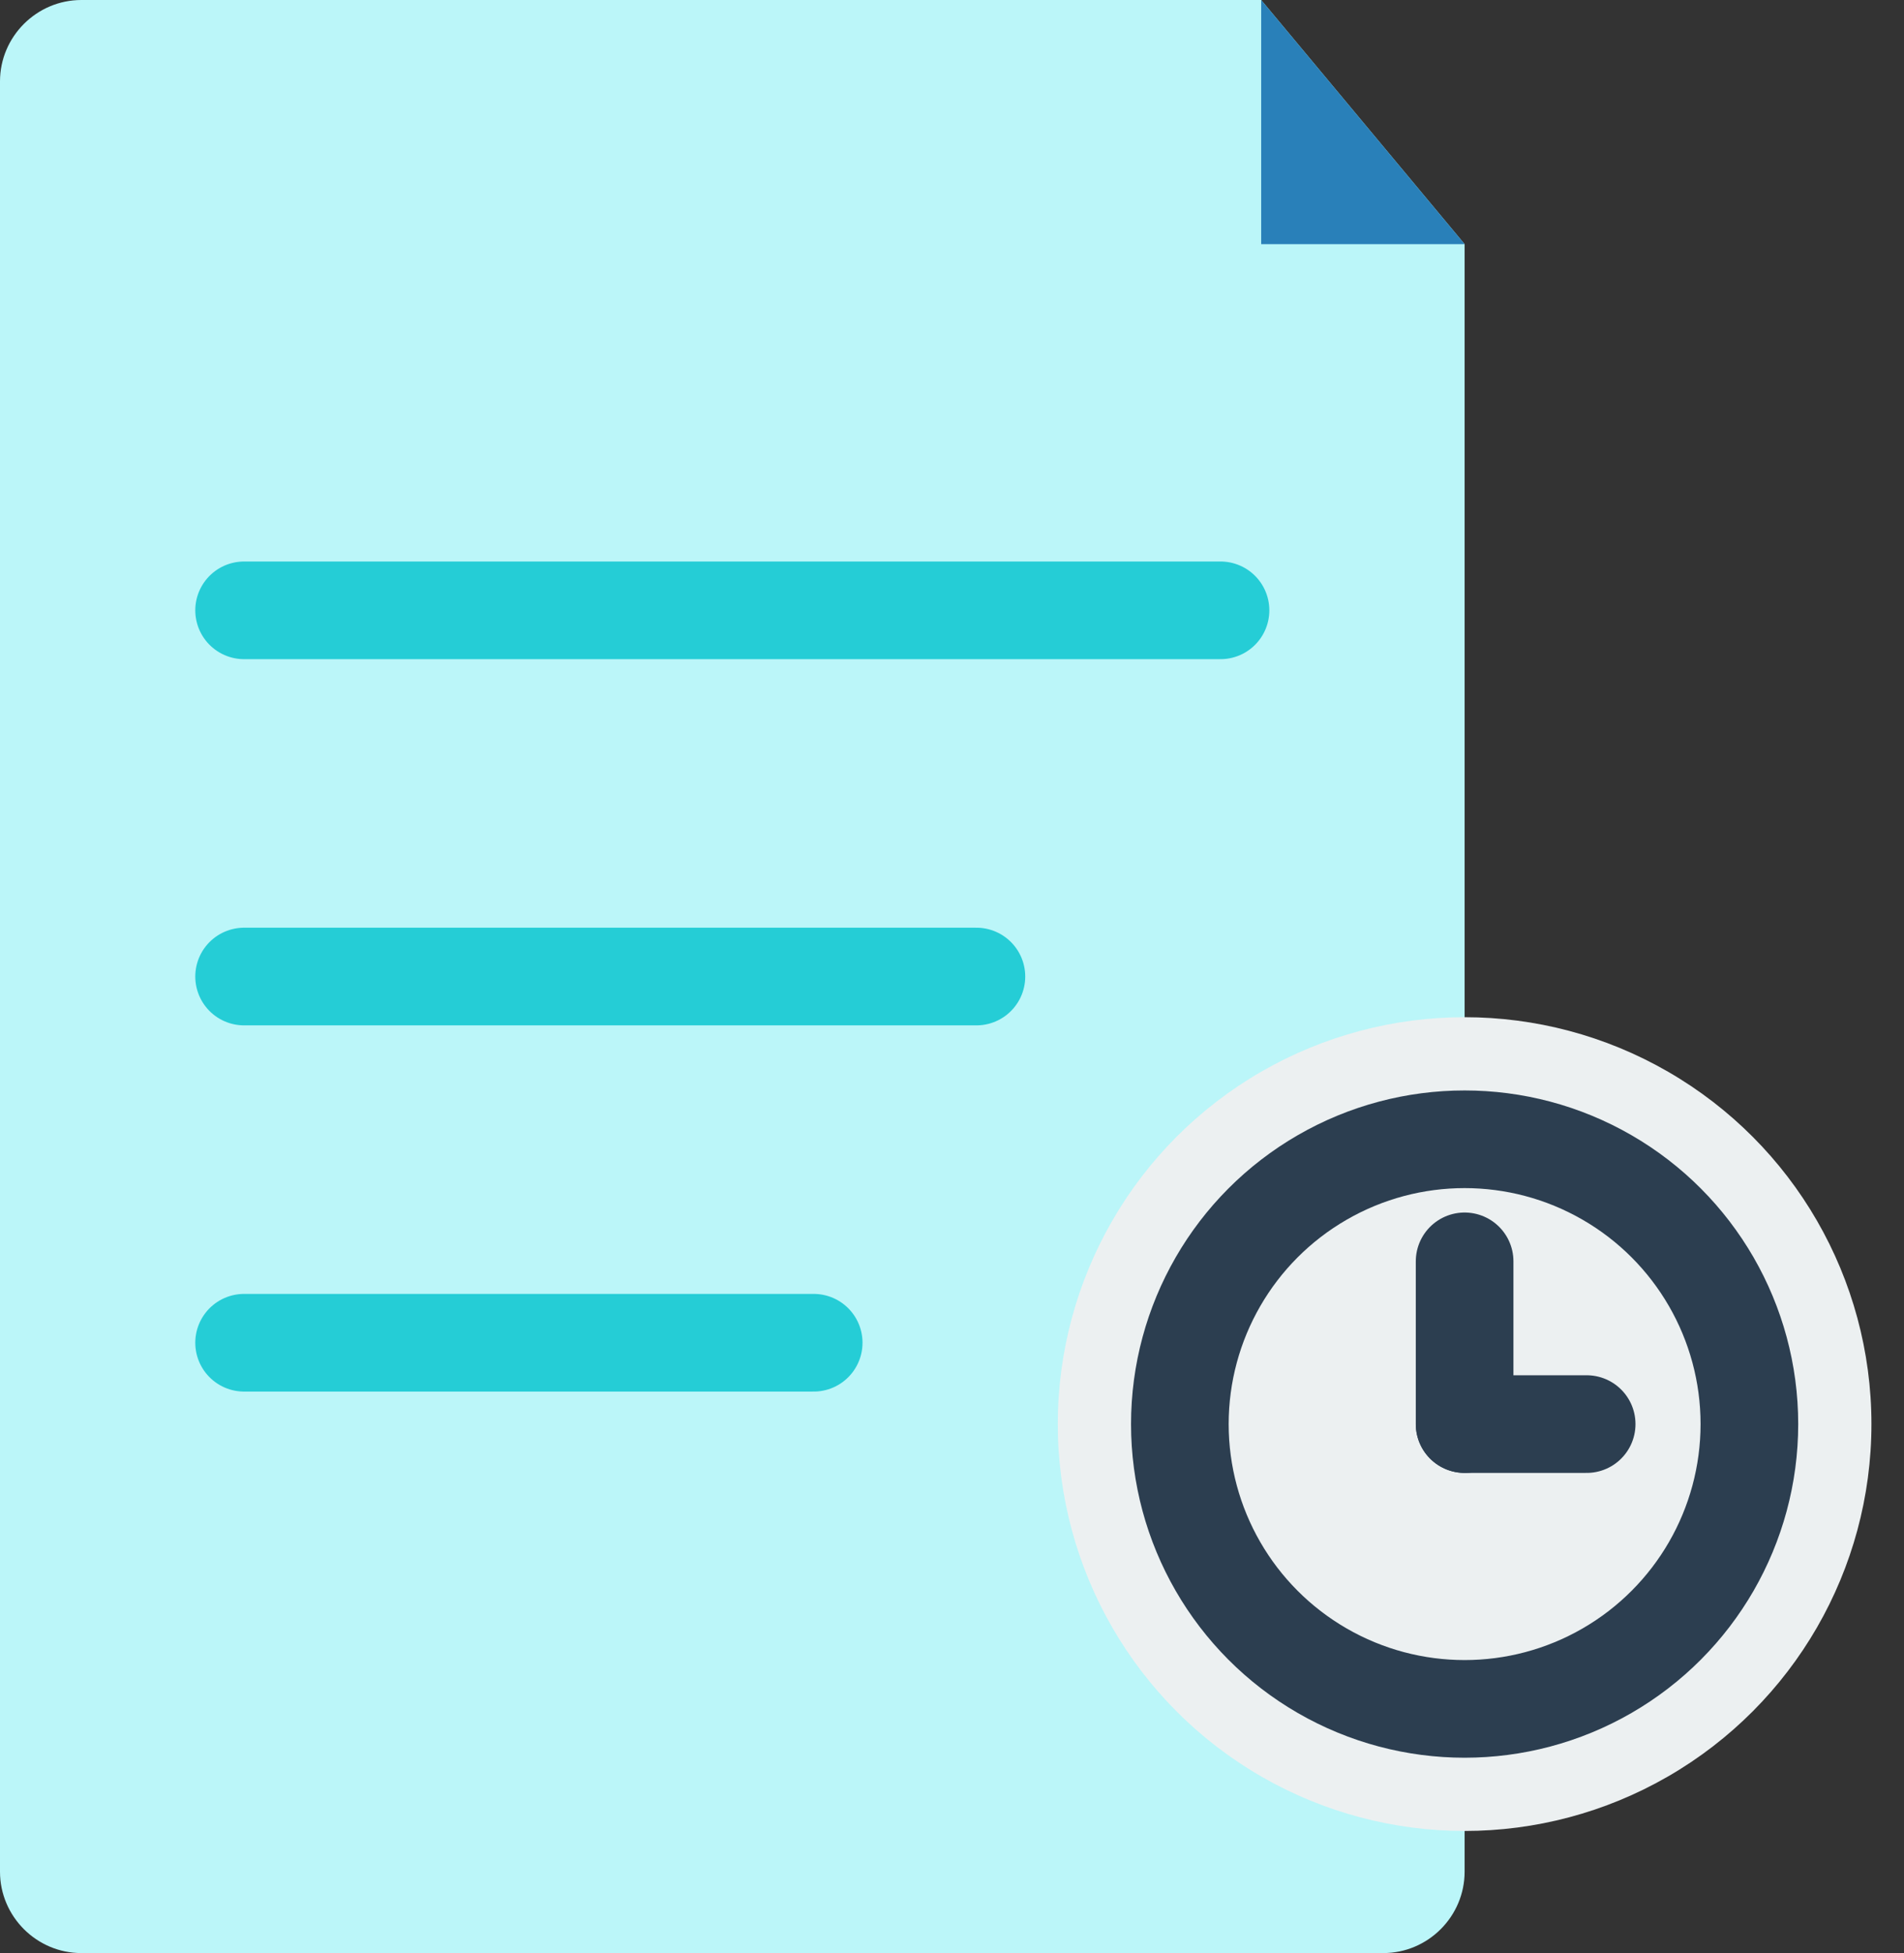<?xml version="1.0" encoding="UTF-8"?>
<svg width="39px" height="40px" viewBox="0 0 39 40" version="1.1" xmlns="http://www.w3.org/2000/svg" xmlns:xlink="http://www.w3.org/1999/xlink">
    <rect x="0" y="0" width="39" height="40" fill="#333333" stroke="none"/>
    <!-- Generator: Sketch 59.1 (86144) - https://sketch.com -->
    <title>epoch</title>
    <desc>Created with Sketch.</desc>
    <g id="block-explorer" stroke="none" stroke-width="1" fill="none" fill-rule="evenodd">
        <g id="Explorer" transform="translate(-1094, -135)">
            <g id="epoch" transform="translate(1094, 135)">
                <g id="Group">
                    <g fill-rule="nonzero" id="Path">
                        <path d="M28.333,40 L1.667,40 C0.75,40 0,39.25 0,38.333 L0,1.667 C0,0.75 0.75,0 1.667,0 L25.833,0 L30,5 L30,38.333 C30,39.25 29.25,40 28.333,40 Z" fill="#BBF6F9"></path>
                        <polygon fill="#2980B9" points="25.833 5 30 5 25.833 0"></polygon>
                    </g>
                    <g transform="translate(5, 11.667)" id="Path" stroke="#25CDD6" stroke-linecap="round" stroke-linejoin="round" stroke-width="2">
                        <line x1="0" y1="0.833" x2="20" y2="0.833"></line>
                        <line x1="0" y1="8.333" x2="15" y2="8.333"></line>
                        <line x1="0" y1="15.833" x2="11.667" y2="15.833"></line>
                    </g>
                </g>
                <g id="Group" transform="translate(21.667, 20.833)">
                    <circle id="Oval" fill="#ECF0F1" fill-rule="nonzero" cx="8.333" cy="8.333" r="8.333"></circle>
                    <circle id="Oval" stroke="#2C3E50" stroke-width="2" stroke-linecap="round" stroke-linejoin="round" cx="8.333" cy="8.333" r="5.833"></circle>
                    <g transform="translate(7.5, 5)" id="Path" stroke="#2C3E50" stroke-linecap="round" stroke-linejoin="round" stroke-width="2">
                        <path d="M0.833,3.333 L0.833,0 L0.833,3.333 Z"></path>
                        <line x1="3.333" y1="3.333" x2="0.833" y2="3.333"></line>
                    </g>
                </g>
            </g>
        </g>
    </g>
</svg>